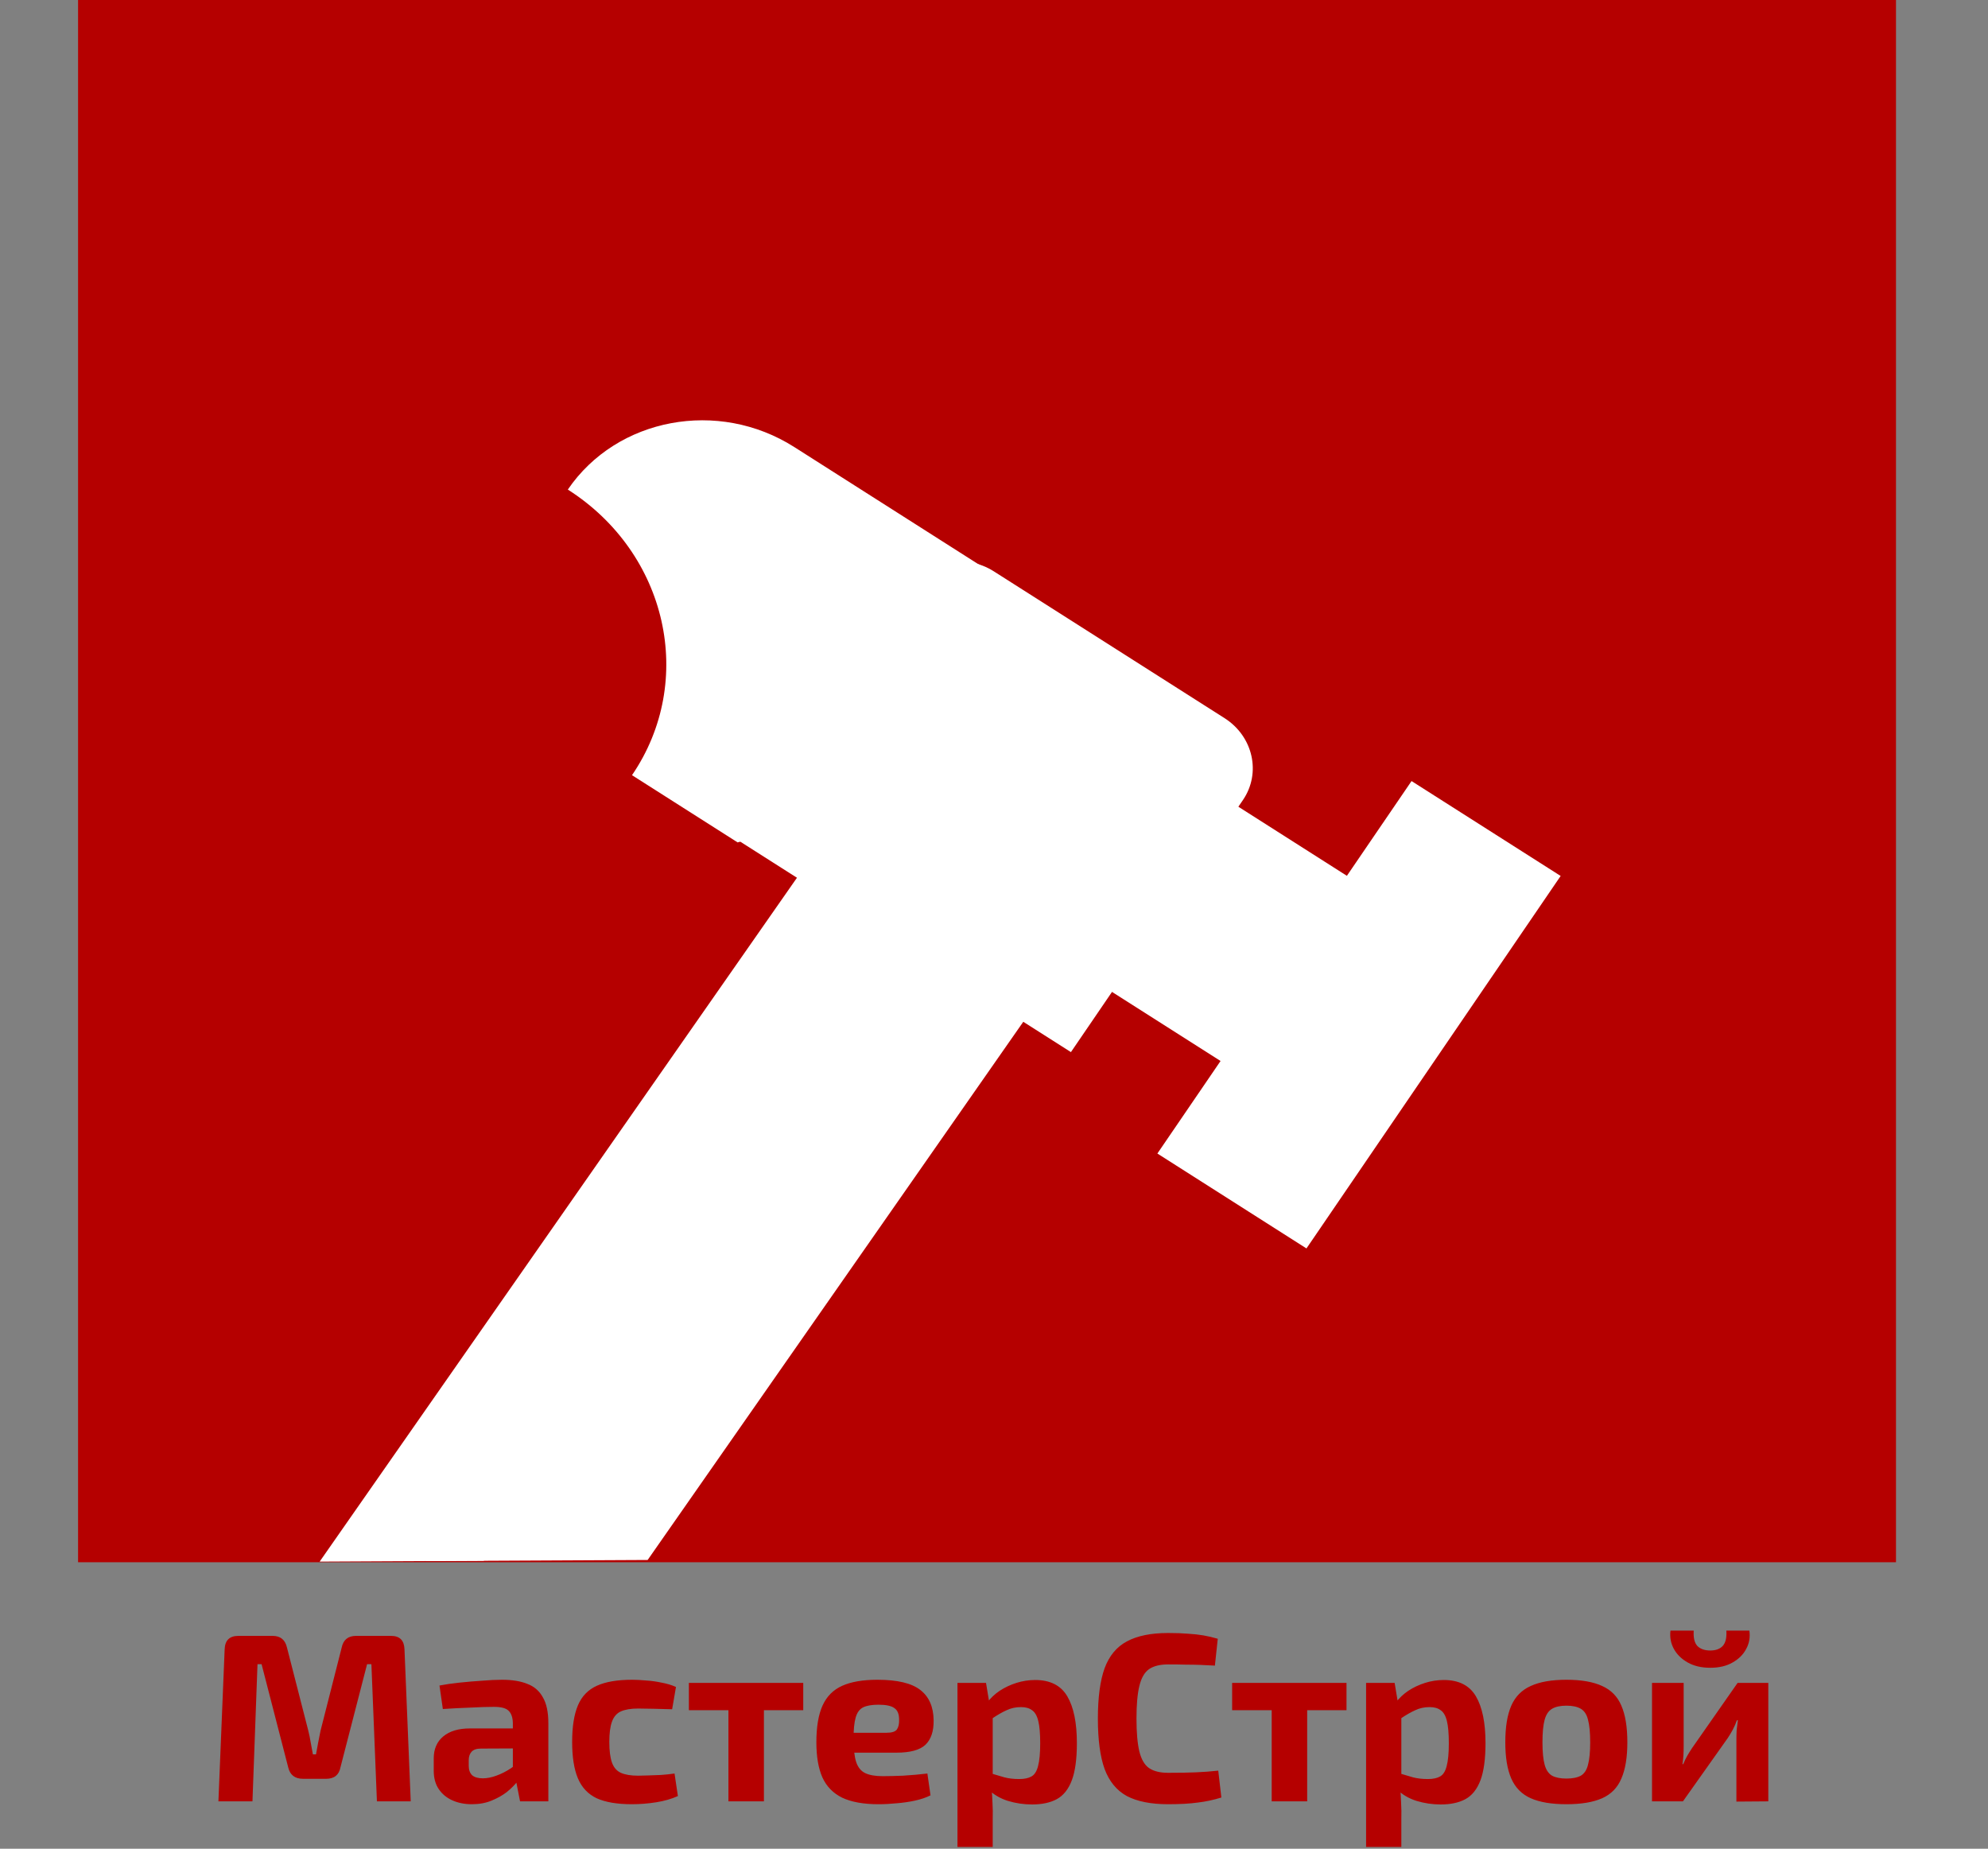 <svg width="713" height="663" viewBox="0 0 713 663" fill="none" xmlns="http://www.w3.org/2000/svg">
<rect x="0" y="0" width="713" height="663" fill="#808080" stroke="none"/>
<rect x="28" width="652" height="560.254" fill="#B50000"/>
<g clip-path="url(#clip0_1_45)">
<path d="M371.424 360.097L192.002 617.145L191.988 617.148C182.67 603.708 146.755 597.008 132.851 588.346L314.664 324.735L371.424 360.097Z" fill="white"/>
<path d="M330.575 334.649L136.656 612.466C122.753 603.804 127.052 569.044 110.306 566.26L110.303 566.247L289.726 309.199L330.575 334.649Z" fill="white"/>
<path d="M284.901 160.34L356.713 206.044C346.479 199.52 347.703 268.316 341.098 277.997L264.56 302.109L226.672 277.996C238.192 261.097 241.39 241.183 237.224 222.647C233.058 204.111 221.529 186.958 203.652 175.568C221.232 149.789 257.622 142.969 284.901 160.34Z" fill="white"/>
<path d="M432.838 282.112L503.025 326.792L457.718 393.2L387.518 348.523L432.838 282.112Z" fill="white"/>
<path d="M286.108 314.954L264.255 301.047L325.952 210.639C332.563 200.952 346.236 198.39 356.476 204.918L439.188 257.545C449.443 264.071 452.397 277.215 445.787 286.901L443.583 290.13L398.263 356.54L384.09 377.308L367.813 366.949L326.961 340.951L286.108 314.954Z" fill="white"/>
<path d="M559.732 314.137L468.563 447.715L415.097 413.678L438.023 380.102L483.33 313.694L506.252 280.104L559.732 314.137Z" fill="white"/>
<path d="M191.922 617.697L154.341 632.504C150.831 624.605 133.801 633.9 125.77 628.789C117.739 623.677 119.84 604.905 110.965 604.901L110.233 565.711C126.895 568.672 142.622 574.868 156.527 583.717C170.432 592.568 182.518 604.081 191.922 617.697Z" fill="white"/>
</g>
<path d="M140.255 586.66C143.351 586.66 144.956 588.265 145.071 591.476L147.307 646H135.181L133.203 596.808H131.655L122.109 633.788C121.593 636.54 119.873 637.916 116.949 637.916H108.693C105.769 637.916 103.991 636.54 103.361 633.788L93.815 596.808H92.353L90.547 646H78.335L80.571 591.476C80.685 588.265 82.319 586.66 85.473 586.66H97.771C100.58 586.66 102.3 588.065 102.931 590.874L110.585 620.716C110.929 622.092 111.215 623.497 111.445 624.93C111.674 626.306 111.932 627.711 112.219 629.144H113.337C113.623 627.711 113.881 626.306 114.111 624.93C114.397 623.497 114.684 622.063 114.971 620.63L122.539 590.874C123.112 588.065 124.832 586.66 127.699 586.66H140.255ZM180.068 602.398C183.68 602.398 186.69 602.885 189.098 603.86C191.563 604.777 193.427 606.383 194.688 608.676C196.007 610.912 196.666 614.008 196.666 617.964V646H186.518L184.712 636.798L183.938 635.508V617.878C183.881 615.871 183.365 614.409 182.39 613.492C181.473 612.575 179.724 612.116 177.144 612.116C174.908 612.116 172.156 612.202 168.888 612.374C165.62 612.489 162.266 612.661 158.826 612.89L157.622 604.462C159.686 604.061 162.065 603.717 164.76 603.43C167.455 603.143 170.149 602.914 172.844 602.742C175.539 602.513 177.947 602.398 180.068 602.398ZM191.42 619.856L191.334 626.994L172.5 627.08C170.952 627.08 169.834 627.453 169.146 628.198C168.458 628.943 168.114 629.947 168.114 631.208V633.272C168.114 634.705 168.515 635.823 169.318 636.626C170.178 637.371 171.468 637.744 173.188 637.744C174.679 637.744 176.284 637.429 178.004 636.798C179.781 636.167 181.53 635.279 183.25 634.132C184.97 632.985 186.489 631.638 187.808 630.09V635.594C187.349 636.454 186.604 637.543 185.572 638.862C184.597 640.123 183.336 641.385 181.788 642.646C180.24 643.85 178.405 644.882 176.284 645.742C174.22 646.602 171.869 647.032 169.232 647.032C166.652 647.032 164.33 646.573 162.266 645.656C160.202 644.739 158.568 643.391 157.364 641.614C156.16 639.837 155.558 637.629 155.558 634.992V630.606C155.558 627.223 156.705 624.586 158.998 622.694C161.291 620.802 164.445 619.856 168.458 619.856H191.42ZM226.701 602.398C228.191 602.398 229.854 602.484 231.689 602.656C233.581 602.771 235.444 603.029 237.279 603.43C239.171 603.774 240.891 604.29 242.439 604.978L241.063 612.976C238.712 612.919 236.505 612.861 234.441 612.804C232.377 612.747 230.513 612.718 228.851 612.718C226.271 612.718 224.207 613.062 222.659 613.75C221.168 614.438 220.107 615.671 219.477 617.448C218.846 619.168 218.531 621.576 218.531 624.672C218.531 627.825 218.846 630.291 219.477 632.068C220.107 633.845 221.168 635.078 222.659 635.766C224.207 636.454 226.271 636.798 228.851 636.798C229.768 636.798 230.943 636.769 232.377 636.712C233.81 636.655 235.358 636.597 237.021 636.54C238.683 636.425 240.317 636.253 241.923 636.024L243.127 644.108C240.833 645.14 238.225 645.885 235.301 646.344C232.377 646.803 229.481 647.032 226.615 647.032C221.34 647.032 217.126 646.315 213.973 644.882C210.877 643.391 208.641 641.012 207.265 637.744C205.889 634.476 205.201 630.119 205.201 624.672C205.201 619.225 205.889 614.868 207.265 611.6C208.641 608.332 210.905 605.981 214.059 604.548C217.212 603.115 221.426 602.398 226.701 602.398ZM273.981 603.516V646H261.253V603.516H273.981ZM288.085 603.516V613.32H247.063V603.516H288.085ZM314.638 602.398C321.862 602.398 327.022 603.631 330.118 606.096C333.214 608.504 334.791 612.116 334.848 616.932C334.906 620.831 333.931 623.755 331.924 625.704C329.918 627.596 326.449 628.542 321.518 628.542H297.696V621.404H317.992C319.884 621.404 321.117 621.003 321.69 620.2C322.264 619.34 322.522 618.165 322.464 616.674C322.464 614.667 321.891 613.291 320.744 612.546C319.655 611.743 317.763 611.342 315.068 611.342C312.718 611.342 310.883 611.657 309.564 612.288C308.303 612.919 307.414 614.123 306.898 615.9C306.382 617.677 306.124 620.257 306.124 623.64C306.124 627.195 306.44 629.947 307.07 631.896C307.701 633.788 308.762 635.107 310.252 635.852C311.8 636.597 313.893 636.97 316.53 636.97C318.537 636.97 320.974 636.913 323.84 636.798C326.764 636.626 329.688 636.368 332.612 636.024L333.73 643.85C332.125 644.653 330.262 645.283 328.14 645.742C326.019 646.201 323.84 646.516 321.604 646.688C319.368 646.917 317.19 647.032 315.068 647.032C309.736 647.032 305.408 646.258 302.082 644.71C298.814 643.105 296.435 640.668 294.944 637.4C293.511 634.132 292.794 629.947 292.794 624.844C292.794 619.283 293.54 614.868 295.03 611.6C296.521 608.332 298.872 605.981 302.082 604.548C305.293 603.115 309.478 602.398 314.638 602.398ZM371.263 602.484C376.653 602.484 380.494 604.433 382.787 608.332C385.081 612.231 386.227 617.821 386.227 625.102C386.227 630.778 385.625 635.221 384.421 638.432C383.217 641.643 381.411 643.907 379.003 645.226C376.653 646.487 373.7 647.118 370.145 647.118C367.164 647.118 364.269 646.688 361.459 645.828C358.707 644.968 356.299 643.535 354.235 641.528L355.009 635.852C356.959 636.425 358.707 636.941 360.255 637.4C361.803 637.801 363.581 638.002 365.587 638.002C367.422 638.002 368.884 637.687 369.973 637.056C371.063 636.425 371.837 635.193 372.295 633.358C372.811 631.466 373.069 628.743 373.069 625.188C373.069 621.691 372.84 619.025 372.381 617.19C371.923 615.298 371.177 614.008 370.145 613.32C369.171 612.575 367.852 612.202 366.189 612.202C364.297 612.202 362.577 612.575 361.029 613.32C359.481 614.008 357.733 615.011 355.783 616.33L354.149 610.482C355.296 608.934 356.758 607.558 358.535 606.354C360.37 605.15 362.377 604.204 364.555 603.516C366.734 602.828 368.97 602.484 371.263 602.484ZM353.633 603.516L354.923 611.256L356.041 612.546V640.152L355.611 641.184C355.783 642.904 355.898 644.681 355.955 646.516C356.07 648.408 356.099 650.271 356.041 652.106V662.34H343.399V603.516H353.633ZM418.954 585.628C421.763 585.628 424.142 585.714 426.092 585.886C428.098 586.001 429.933 586.201 431.596 586.488C433.258 586.775 434.978 587.176 436.756 587.692L435.724 597.324C433.832 597.209 432.083 597.123 430.478 597.066C428.93 597.009 427.238 596.98 425.404 596.98C423.626 596.923 421.476 596.894 418.954 596.894C416.03 596.894 413.736 597.467 412.074 598.614C410.468 599.761 409.322 601.767 408.634 604.634C407.946 607.443 407.602 611.342 407.602 616.33C407.602 621.318 407.946 625.245 408.634 628.112C409.322 630.921 410.468 632.899 412.074 634.046C413.736 635.193 416.03 635.766 418.954 635.766C422.91 635.766 426.235 635.709 428.93 635.594C431.624 635.479 434.29 635.279 436.928 634.992L438.046 644.624C435.294 645.484 432.484 646.086 429.618 646.43C426.751 646.831 423.196 647.032 418.954 647.032C412.819 647.032 407.888 646.057 404.162 644.108C400.492 642.101 397.826 638.862 396.164 634.39C394.558 629.918 393.756 623.898 393.756 616.33C393.756 608.762 394.558 602.742 396.164 598.27C397.826 593.798 400.492 590.587 404.162 588.638C407.888 586.631 412.819 585.628 418.954 585.628ZM468.824 603.516V646H456.096V603.516H468.824ZM482.928 603.516V613.32H441.906V603.516H482.928ZM517.816 602.484C523.206 602.484 527.047 604.433 529.34 608.332C531.634 612.231 532.78 617.821 532.78 625.102C532.78 630.778 532.178 635.221 530.974 638.432C529.77 641.643 527.964 643.907 525.556 645.226C523.206 646.487 520.253 647.118 516.698 647.118C513.717 647.118 510.822 646.688 508.012 645.828C505.26 644.968 502.852 643.535 500.788 641.528L501.562 635.852C503.512 636.425 505.26 636.941 506.808 637.4C508.356 637.801 510.134 638.002 512.14 638.002C513.975 638.002 515.437 637.687 516.526 637.056C517.616 636.425 518.39 635.193 518.848 633.358C519.364 631.466 519.622 628.743 519.622 625.188C519.622 621.691 519.393 619.025 518.934 617.19C518.476 615.298 517.73 614.008 516.698 613.32C515.724 612.575 514.405 612.202 512.742 612.202C510.85 612.202 509.13 612.575 507.582 613.32C506.034 614.008 504.286 615.011 502.336 616.33L500.702 610.482C501.849 608.934 503.311 607.558 505.088 606.354C506.923 605.15 508.93 604.204 511.108 603.516C513.287 602.828 515.523 602.484 517.816 602.484ZM500.186 603.516L501.476 611.256L502.594 612.546V640.152L502.164 641.184C502.336 642.904 502.451 644.681 502.508 646.516C502.623 648.408 502.652 650.271 502.594 652.106V662.34H489.952V603.516H500.186ZM561.809 602.398C567.141 602.398 571.412 603.143 574.623 604.634C577.833 606.067 580.127 608.418 581.503 611.686C582.936 614.954 583.653 619.34 583.653 624.844C583.653 630.233 582.936 634.562 581.503 637.83C580.127 641.098 577.833 643.449 574.623 644.882C571.412 646.315 567.141 647.032 561.809 647.032C556.477 647.032 552.205 646.315 548.995 644.882C545.784 643.449 543.462 641.098 542.029 637.83C540.595 634.562 539.879 630.233 539.879 624.844C539.879 619.34 540.595 614.954 542.029 611.686C543.462 608.418 545.784 606.067 548.995 604.634C552.205 603.143 556.477 602.398 561.809 602.398ZM561.809 611.686C559.63 611.686 557.91 612.059 556.649 612.804C555.387 613.549 554.499 614.868 553.983 616.76C553.467 618.652 553.209 621.347 553.209 624.844C553.209 628.284 553.467 630.95 553.983 632.842C554.499 634.734 555.387 636.053 556.649 636.798C557.91 637.486 559.63 637.83 561.809 637.83C563.987 637.83 565.707 637.486 566.969 636.798C568.23 636.053 569.09 634.734 569.549 632.842C570.065 630.95 570.323 628.284 570.323 624.844C570.323 621.347 570.065 618.652 569.549 616.76C569.09 614.868 568.23 613.549 566.969 612.804C565.707 612.059 563.987 611.686 561.809 611.686ZM634.205 603.516V646L622.767 646.086V623.812C622.767 622.665 622.796 621.547 622.853 620.458C622.968 619.369 623.111 618.193 623.283 616.932H622.939C622.595 617.964 622.108 619.082 621.477 620.286C620.846 621.433 620.244 622.436 619.671 623.296L603.589 646H592.495V603.516H603.847V626.392C603.847 627.424 603.818 628.456 603.761 629.488C603.704 630.463 603.589 631.523 603.417 632.67H603.675C604.134 631.581 604.621 630.577 605.137 629.66C605.71 628.685 606.284 627.768 606.857 626.908L623.197 603.516H634.205ZM619.155 584.768H627.411C627.755 587.119 627.382 589.297 626.293 591.304C625.261 593.311 623.627 594.945 621.391 596.206C619.212 597.467 616.546 598.098 613.393 598.098C610.24 598.098 607.545 597.467 605.309 596.206C603.073 594.945 601.41 593.311 600.321 591.304C599.232 589.297 598.83 587.119 599.117 584.768H607.459C607.287 587.291 607.717 589.125 608.749 590.272C609.838 591.361 611.386 591.906 613.393 591.906C615.342 591.906 616.833 591.361 617.865 590.272C618.897 589.125 619.327 587.291 619.155 584.768Z" fill="#B50000"/>
<defs>
<clipPath id="clip0_1_45">
<rect width="511.999" height="483.728" fill="white" transform="matrix(1 -0.005 0.006 1 73 76.491)"/>
</clipPath>
</defs>
</svg>

